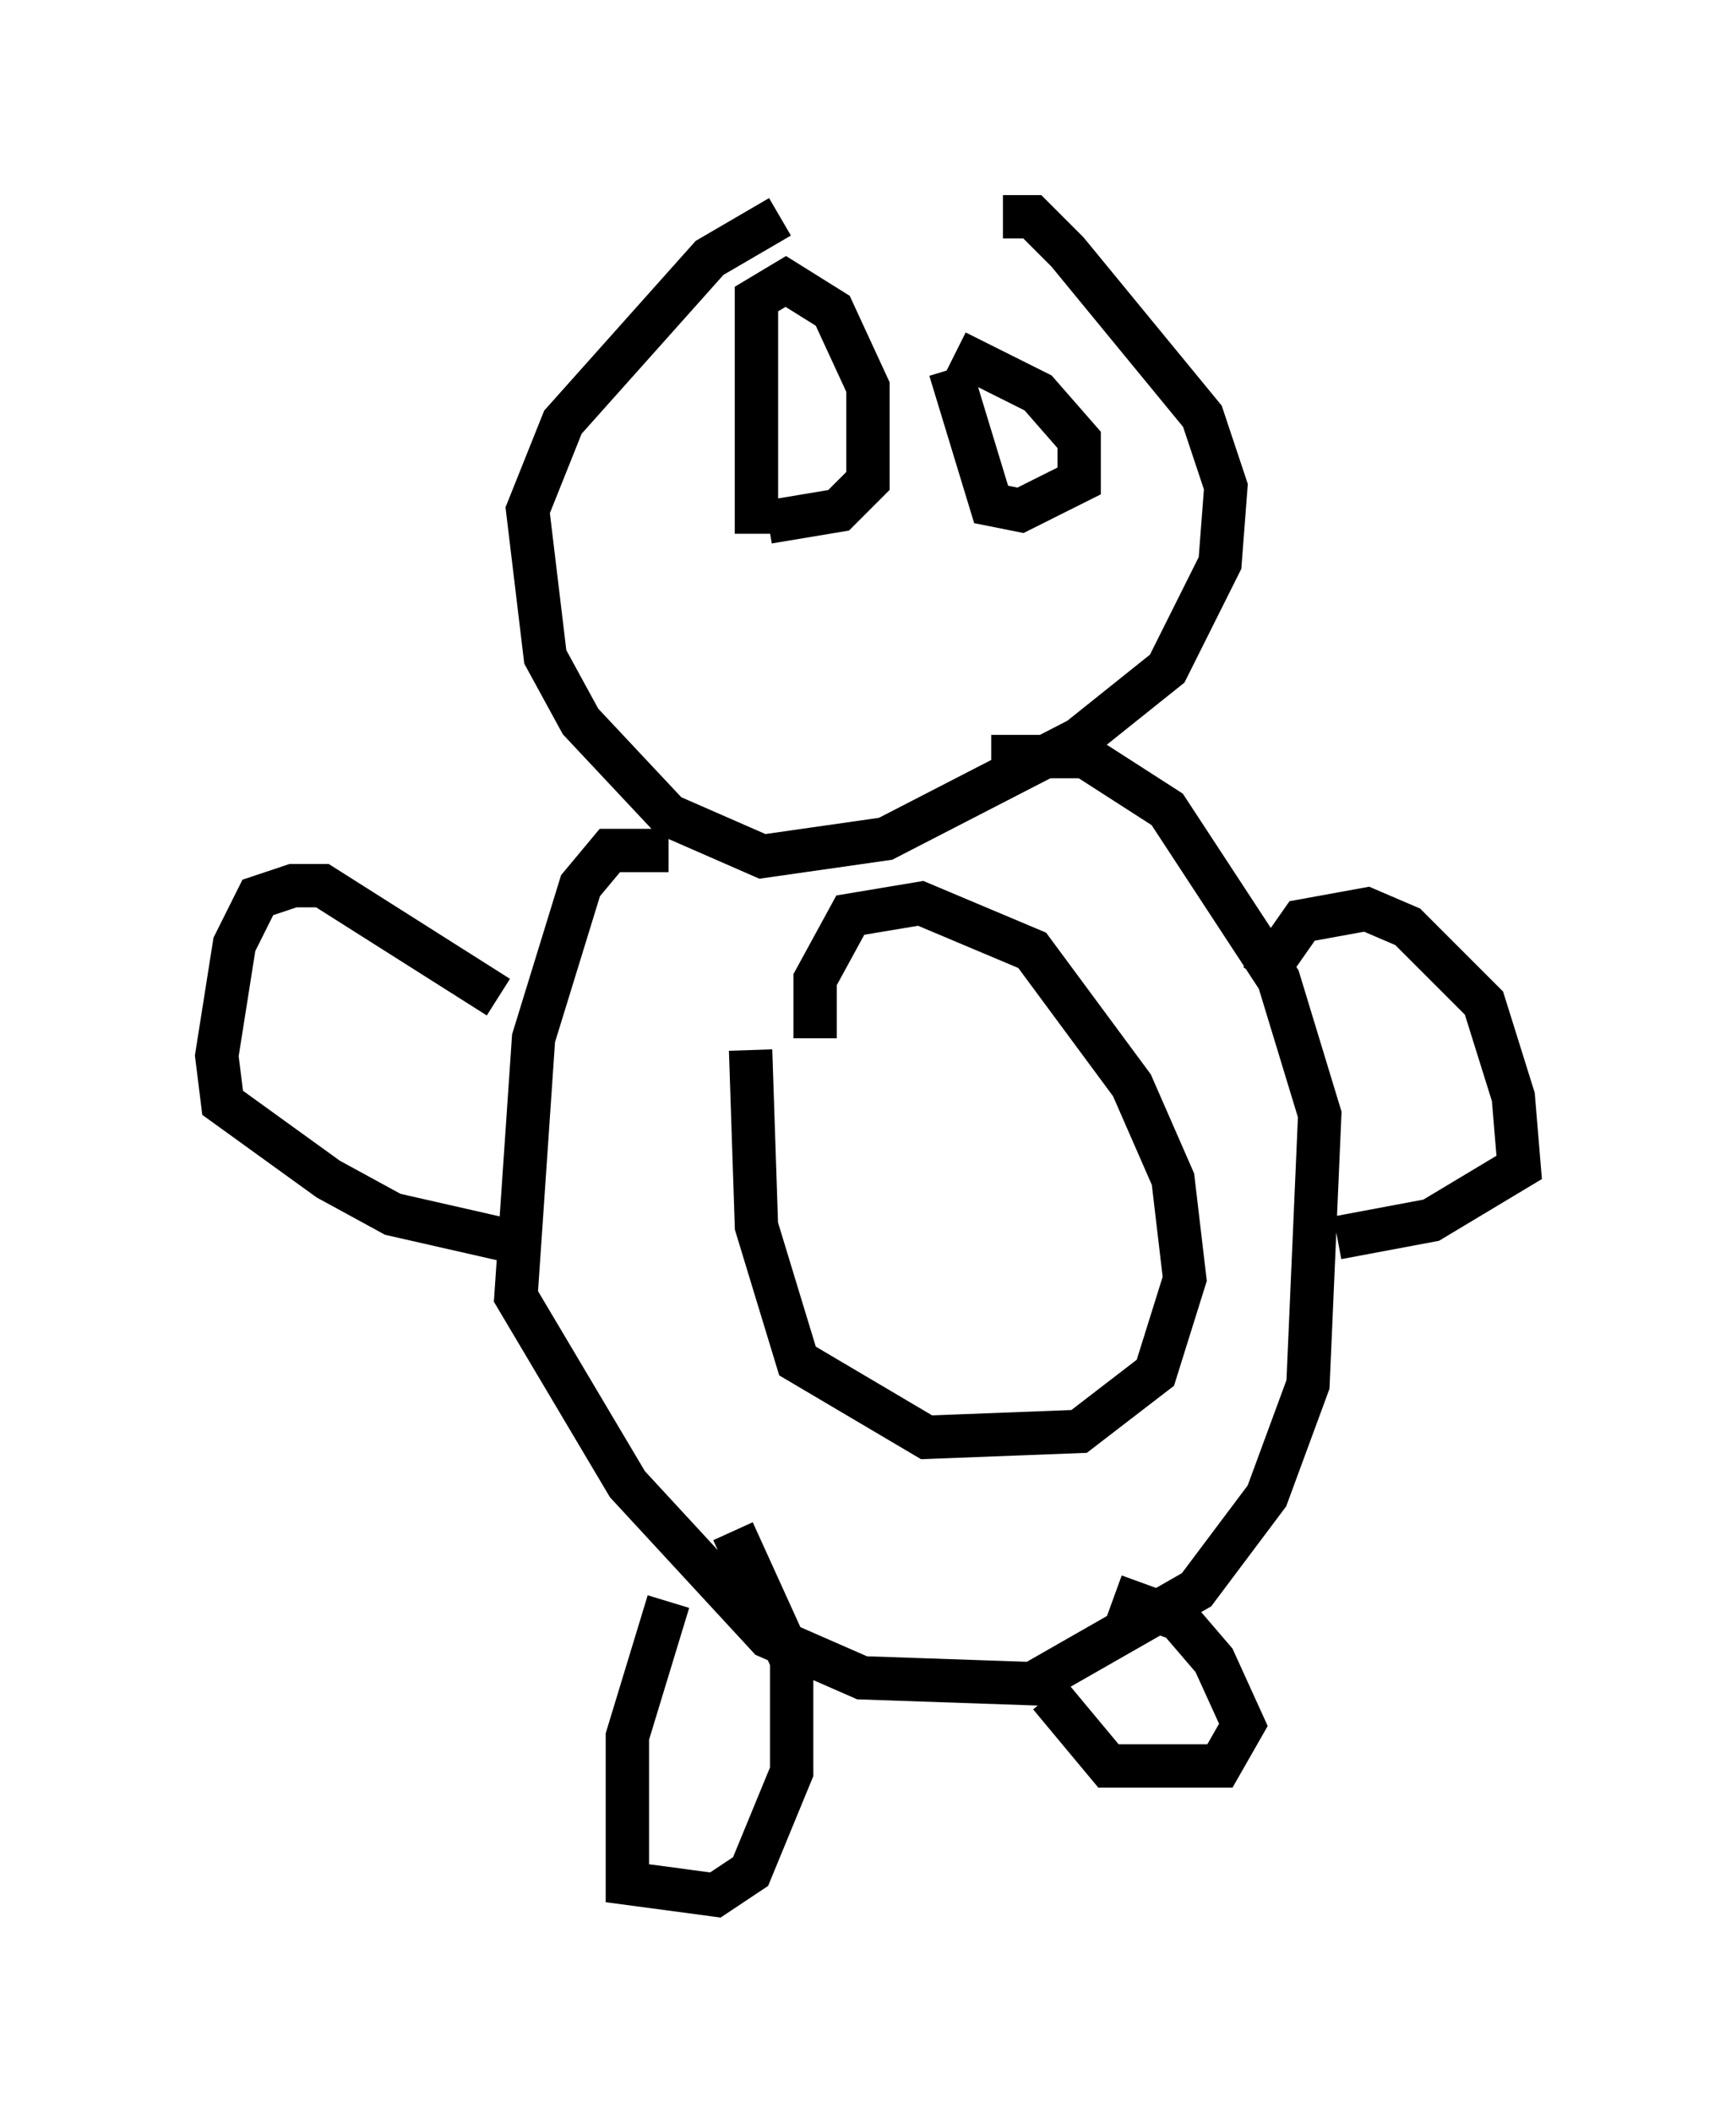 <?xml version="1.0" encoding="utf-8" ?>
<svg baseProfile="full" height="48.701" version="1.1" width="40.04" xmlns="http://www.w3.org/2000/svg" xmlns:ev="http://www.w3.org/2001/xml-events" xmlns:xlink="http://www.w3.org/1999/xlink"><defs /><rect fill="white" height="48.701" width="40.04" x="0" y="0" /><path d="M26.515, 5 m-8.525, 0.0 l-1.624, 0.947 -3.383, 3.789 l-0.812, 2.03 0.406, 3.383 l0.812, 1.488 2.03, 2.165 l2.165, 0.947 2.842, -0.406 l4.465, -2.3 2.03, -1.624 l1.218, -2.436 0.135, -1.759 l-0.541, -1.624 -3.112, -3.789 l-0.812, -0.812 -0.677, 0.0 m-7.713, 14.614 l-1.353, 0.0 -0.677, 0.812 l-1.083, 3.518 -0.406, 5.954 l2.571, 4.33 3.248, 3.518 l2.165, 0.947 3.924, 0.135 l3.789, -2.165 1.624, -2.165 l0.947, -2.571 0.271, -6.225 l-0.947, -3.112 -2.571, -3.924 l-1.894, -1.218 -2.165, 0.0 m-11.367, 5.548 l-4.059, -2.571 -0.677, 0.0 l-0.812, 0.271 -0.541, 1.083 l-0.406, 2.571 0.135, 1.083 l2.436, 1.759 1.488, 0.812 l2.977, 0.677 m17.05, -6.089 l0.947, -1.353 1.488, -0.271 l0.947, 0.406 1.759, 1.759 l0.677, 2.165 0.135, 1.624 l-2.03, 1.218 -2.165, 0.406 m-13.532, -4.33 l0.135, 4.059 0.947, 3.112 l2.977, 1.759 3.518, -0.135 l1.759, -1.353 0.677, -2.165 l-0.271, -2.3 -0.947, -2.165 l-2.3, -3.112 -2.571, -1.083 l-1.624, 0.271 -0.812, 1.488 l0.0, 1.353 m-3.383, 12.99 l-0.947, 3.112 0.0, 3.383 l2.03, 0.271 0.812, -0.541 l0.947, -2.3 0.0, -2.571 l-1.353, -2.977 m7.307, 3.789 l1.353, 1.624 2.571, 0.0 l0.541, -0.947 -0.677, -1.488 l-0.812, -0.947 -1.488, -0.541 m-8.254, -24.492 l0.0, -5.413 0.677, -0.406 l1.083, 0.677 0.812, 1.759 l0.0, 2.165 -0.677, 0.677 l-1.624, 0.271 m4.195, -3.518 l0.947, 3.112 0.677, 0.135 l1.353, -0.677 0.0, -0.947 l-0.947, -1.083 -1.894, -0.947 " fill="none" stroke="black" stroke-width="1" /></svg>